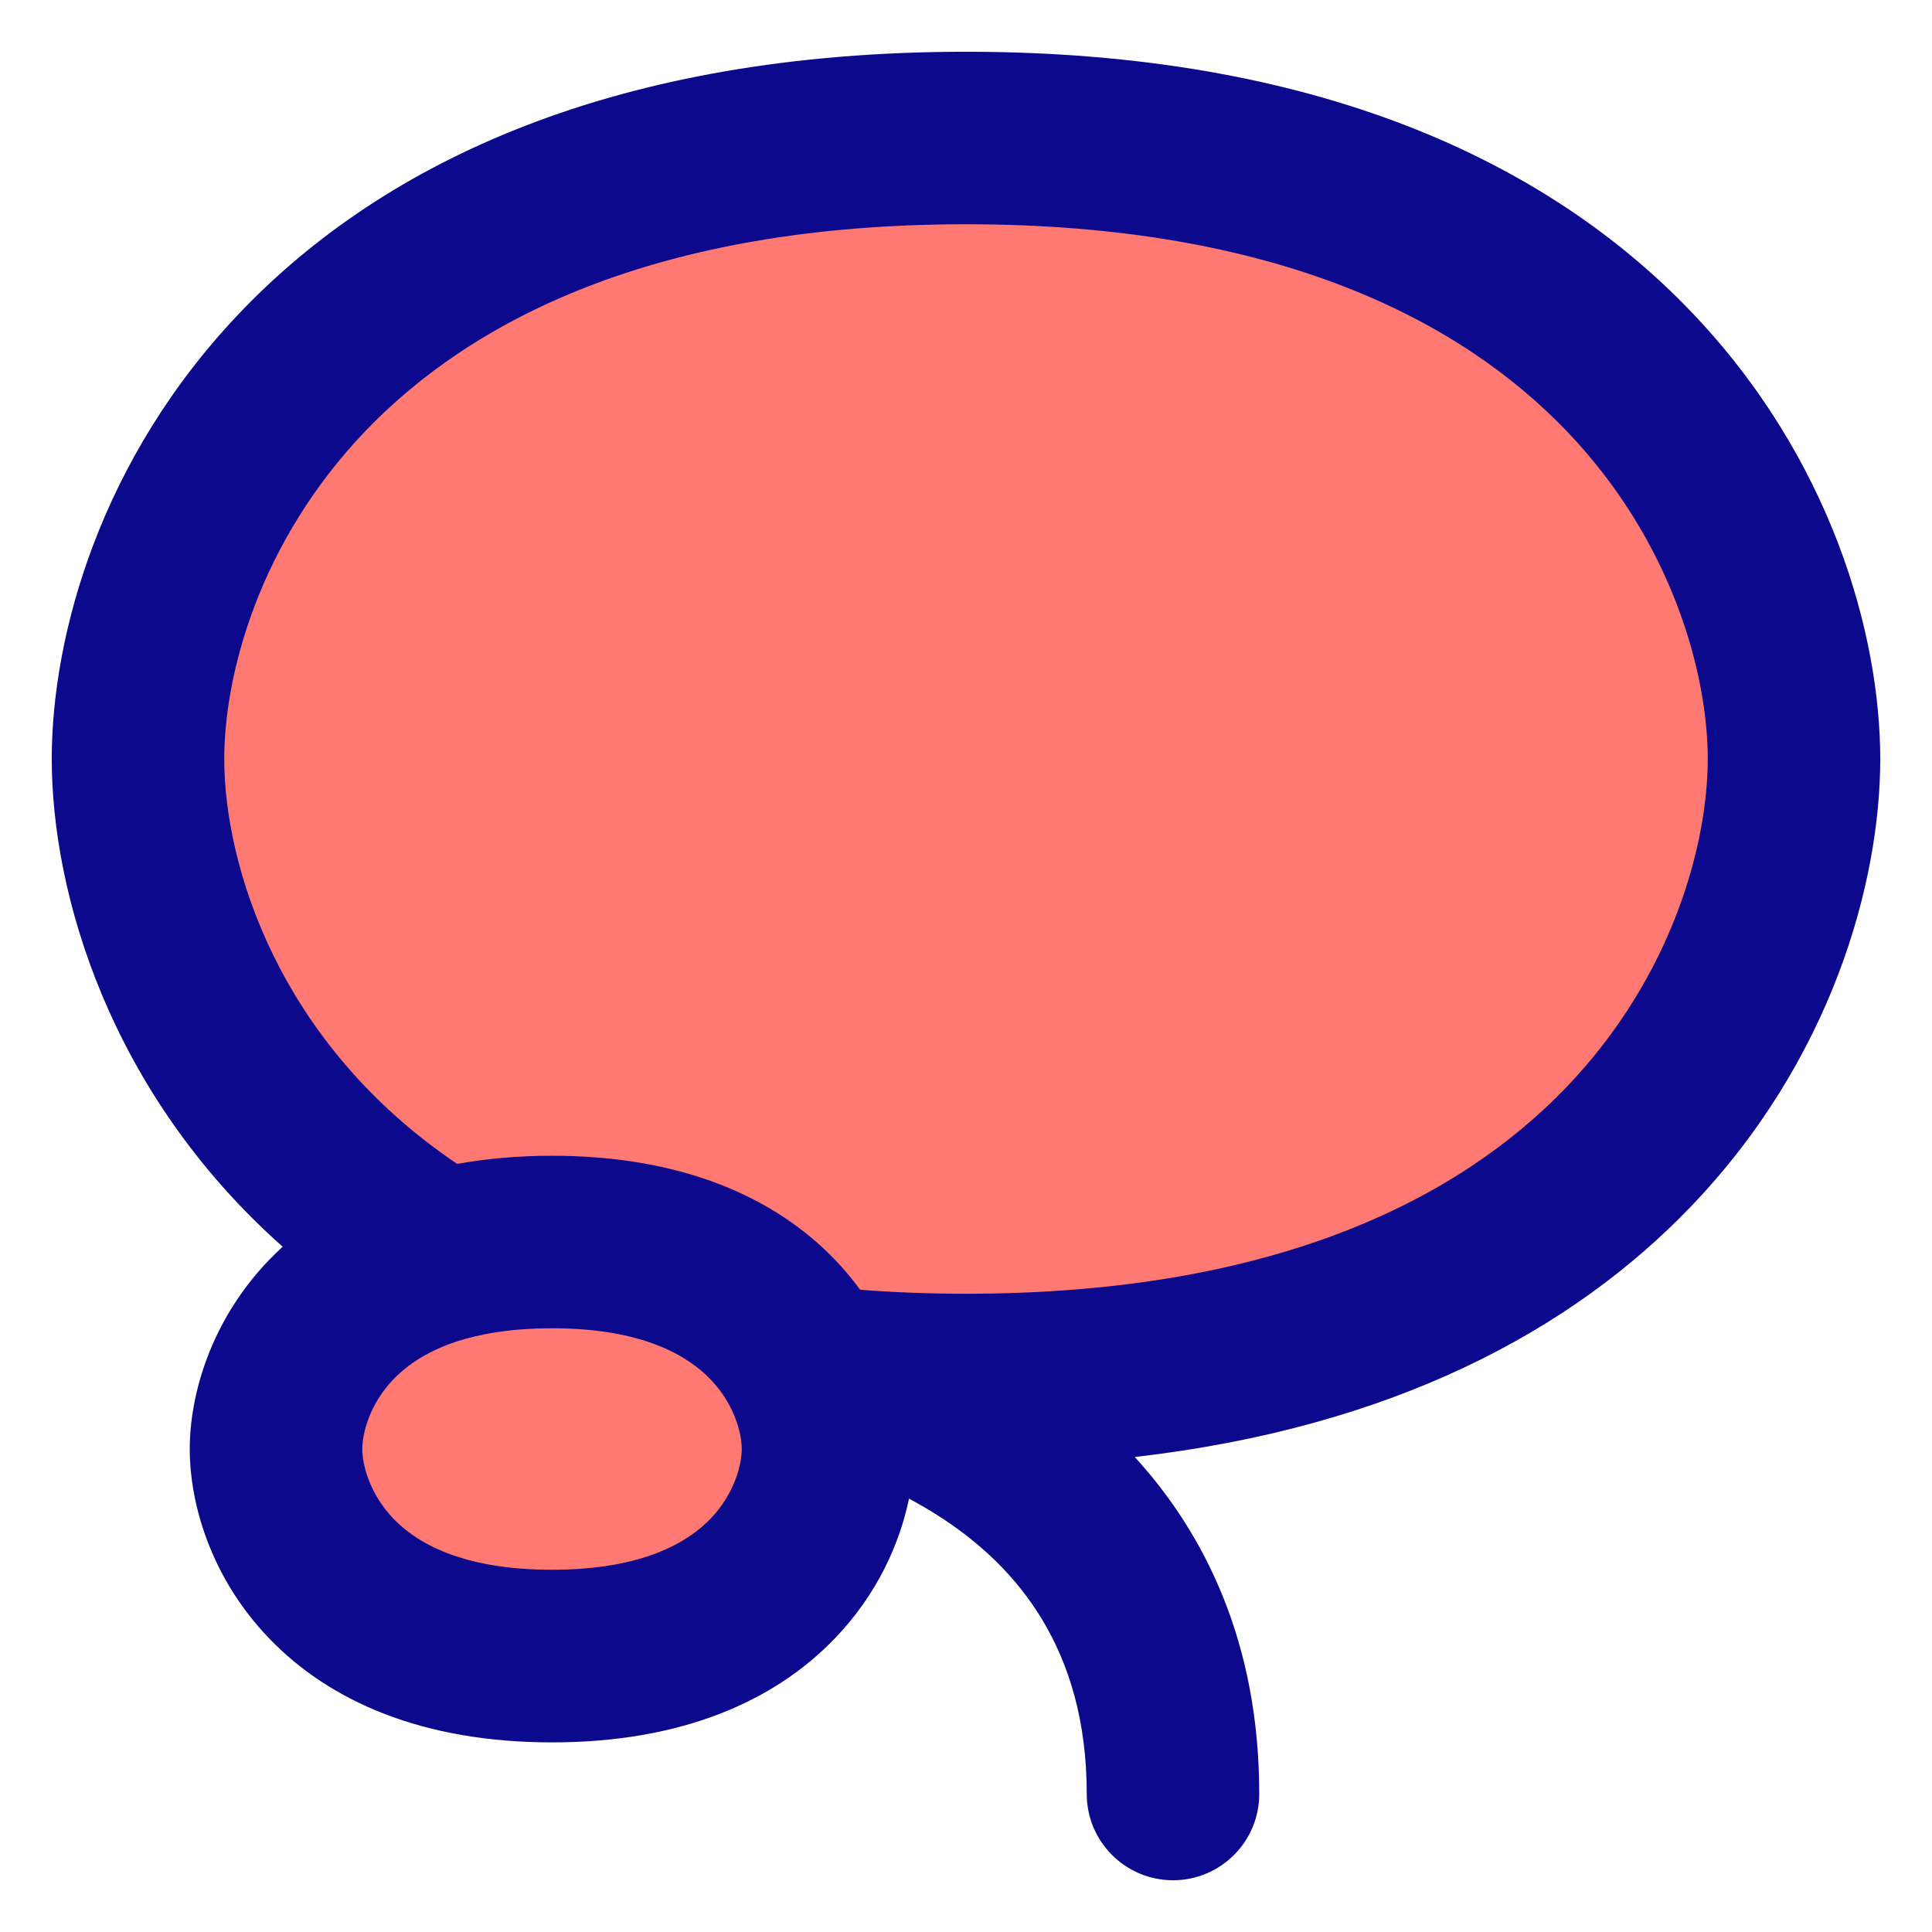<svg xmlns="http://www.w3.org/2000/svg" fill="none" viewBox="0 0 14 14" id="Lasso-Tool--Streamline-Core">
  <desc>
    Lasso Tool Streamline Icon: https://streamlinehq.com
  </desc>
  <g id="lasso-tool">
    <path id="Union" fill="#ff7972" fill-rule="evenodd" d="M3.199 9.102C1.511 8.096 1 6.479 1 5.5 1 4 2.2 1 7 1s6 3 6 4.5S11.8 10 7 10c-0.404 0 -0.783 -0.021 -1.138 -0.061C5.962 10.144 6 10.346 6 10.5 6 11 5.6 12 4 12s-2 -1 -2 -1.5c0 -0.403 0.26 -1.131 1.199 -1.398Z" clip-rule="evenodd" stroke-width="1"></path>
    <path id="Union_2" fill="#0c098c" fill-rule="evenodd" d="M1.749 2.255C2.787 1.173 4.462 0.375 7 0.375s4.213 0.798 5.251 1.88c1.023 1.066 1.374 2.351 1.374 3.245 0 0.894 -0.351 2.18 -1.374 3.245 -0.861 0.897 -2.161 1.599 -4.028 1.813 0.508 0.556 0.902 1.346 0.902 2.442 0 0.345 -0.28 0.625 -0.625 0.625s-0.625 -0.28 -0.625 -0.625c0 -1.058 -0.513 -1.645 -1.04 -1.993 -0.083 -0.055 -0.167 -0.104 -0.248 -0.147 -0.068 0.327 -0.231 0.694 -0.536 1.011 -0.438 0.457 -1.112 0.755 -2.051 0.755 -0.938 0 -1.613 -0.298 -2.051 -0.755 -0.423 -0.441 -0.574 -0.976 -0.574 -1.37 0 -0.394 0.151 -0.93 0.574 -1.37 0.032 -0.033 0.065 -0.065 0.099 -0.097C0.793 7.92 0.375 6.472 0.375 5.5c0 -0.894 0.351 -2.18 1.374 -3.245Zm3.553 7.961 -0.004 -0.008c-0.034 -0.07 -0.083 -0.143 -0.149 -0.212C4.987 9.827 4.662 9.625 4 9.625c-0.252 0 -0.456 0.029 -0.62 0.075 -0.006 0.002 -0.013 0.004 -0.019 0.005 -0.255 0.074 -0.412 0.188 -0.51 0.29 -0.177 0.184 -0.226 0.399 -0.226 0.505 0 0.106 0.049 0.32 0.226 0.505 0.162 0.169 0.488 0.37 1.149 0.37 0.662 0 0.987 -0.202 1.149 -0.37 0.177 -0.184 0.226 -0.399 0.226 -0.505 0 -0.065 -0.018 -0.17 -0.073 -0.284ZM7 9.375c-0.269 0 -0.525 -0.01 -0.767 -0.029 -0.054 -0.074 -0.114 -0.146 -0.182 -0.217C5.613 8.673 4.938 8.375 4 8.375c-0.247 0 -0.476 0.021 -0.687 0.059C2.01 7.556 1.625 6.257 1.625 5.5c0 -0.606 0.249 -1.57 1.026 -2.38C3.413 2.327 4.738 1.625 7 1.625s3.587 0.702 4.349 1.495c0.777 0.809 1.026 1.774 1.026 2.38 0 0.606 -0.249 1.57 -1.026 2.38C10.587 8.673 9.262 9.375 7 9.375Z" clip-rule="evenodd" stroke-width="1"></path>
  </g>
</svg>